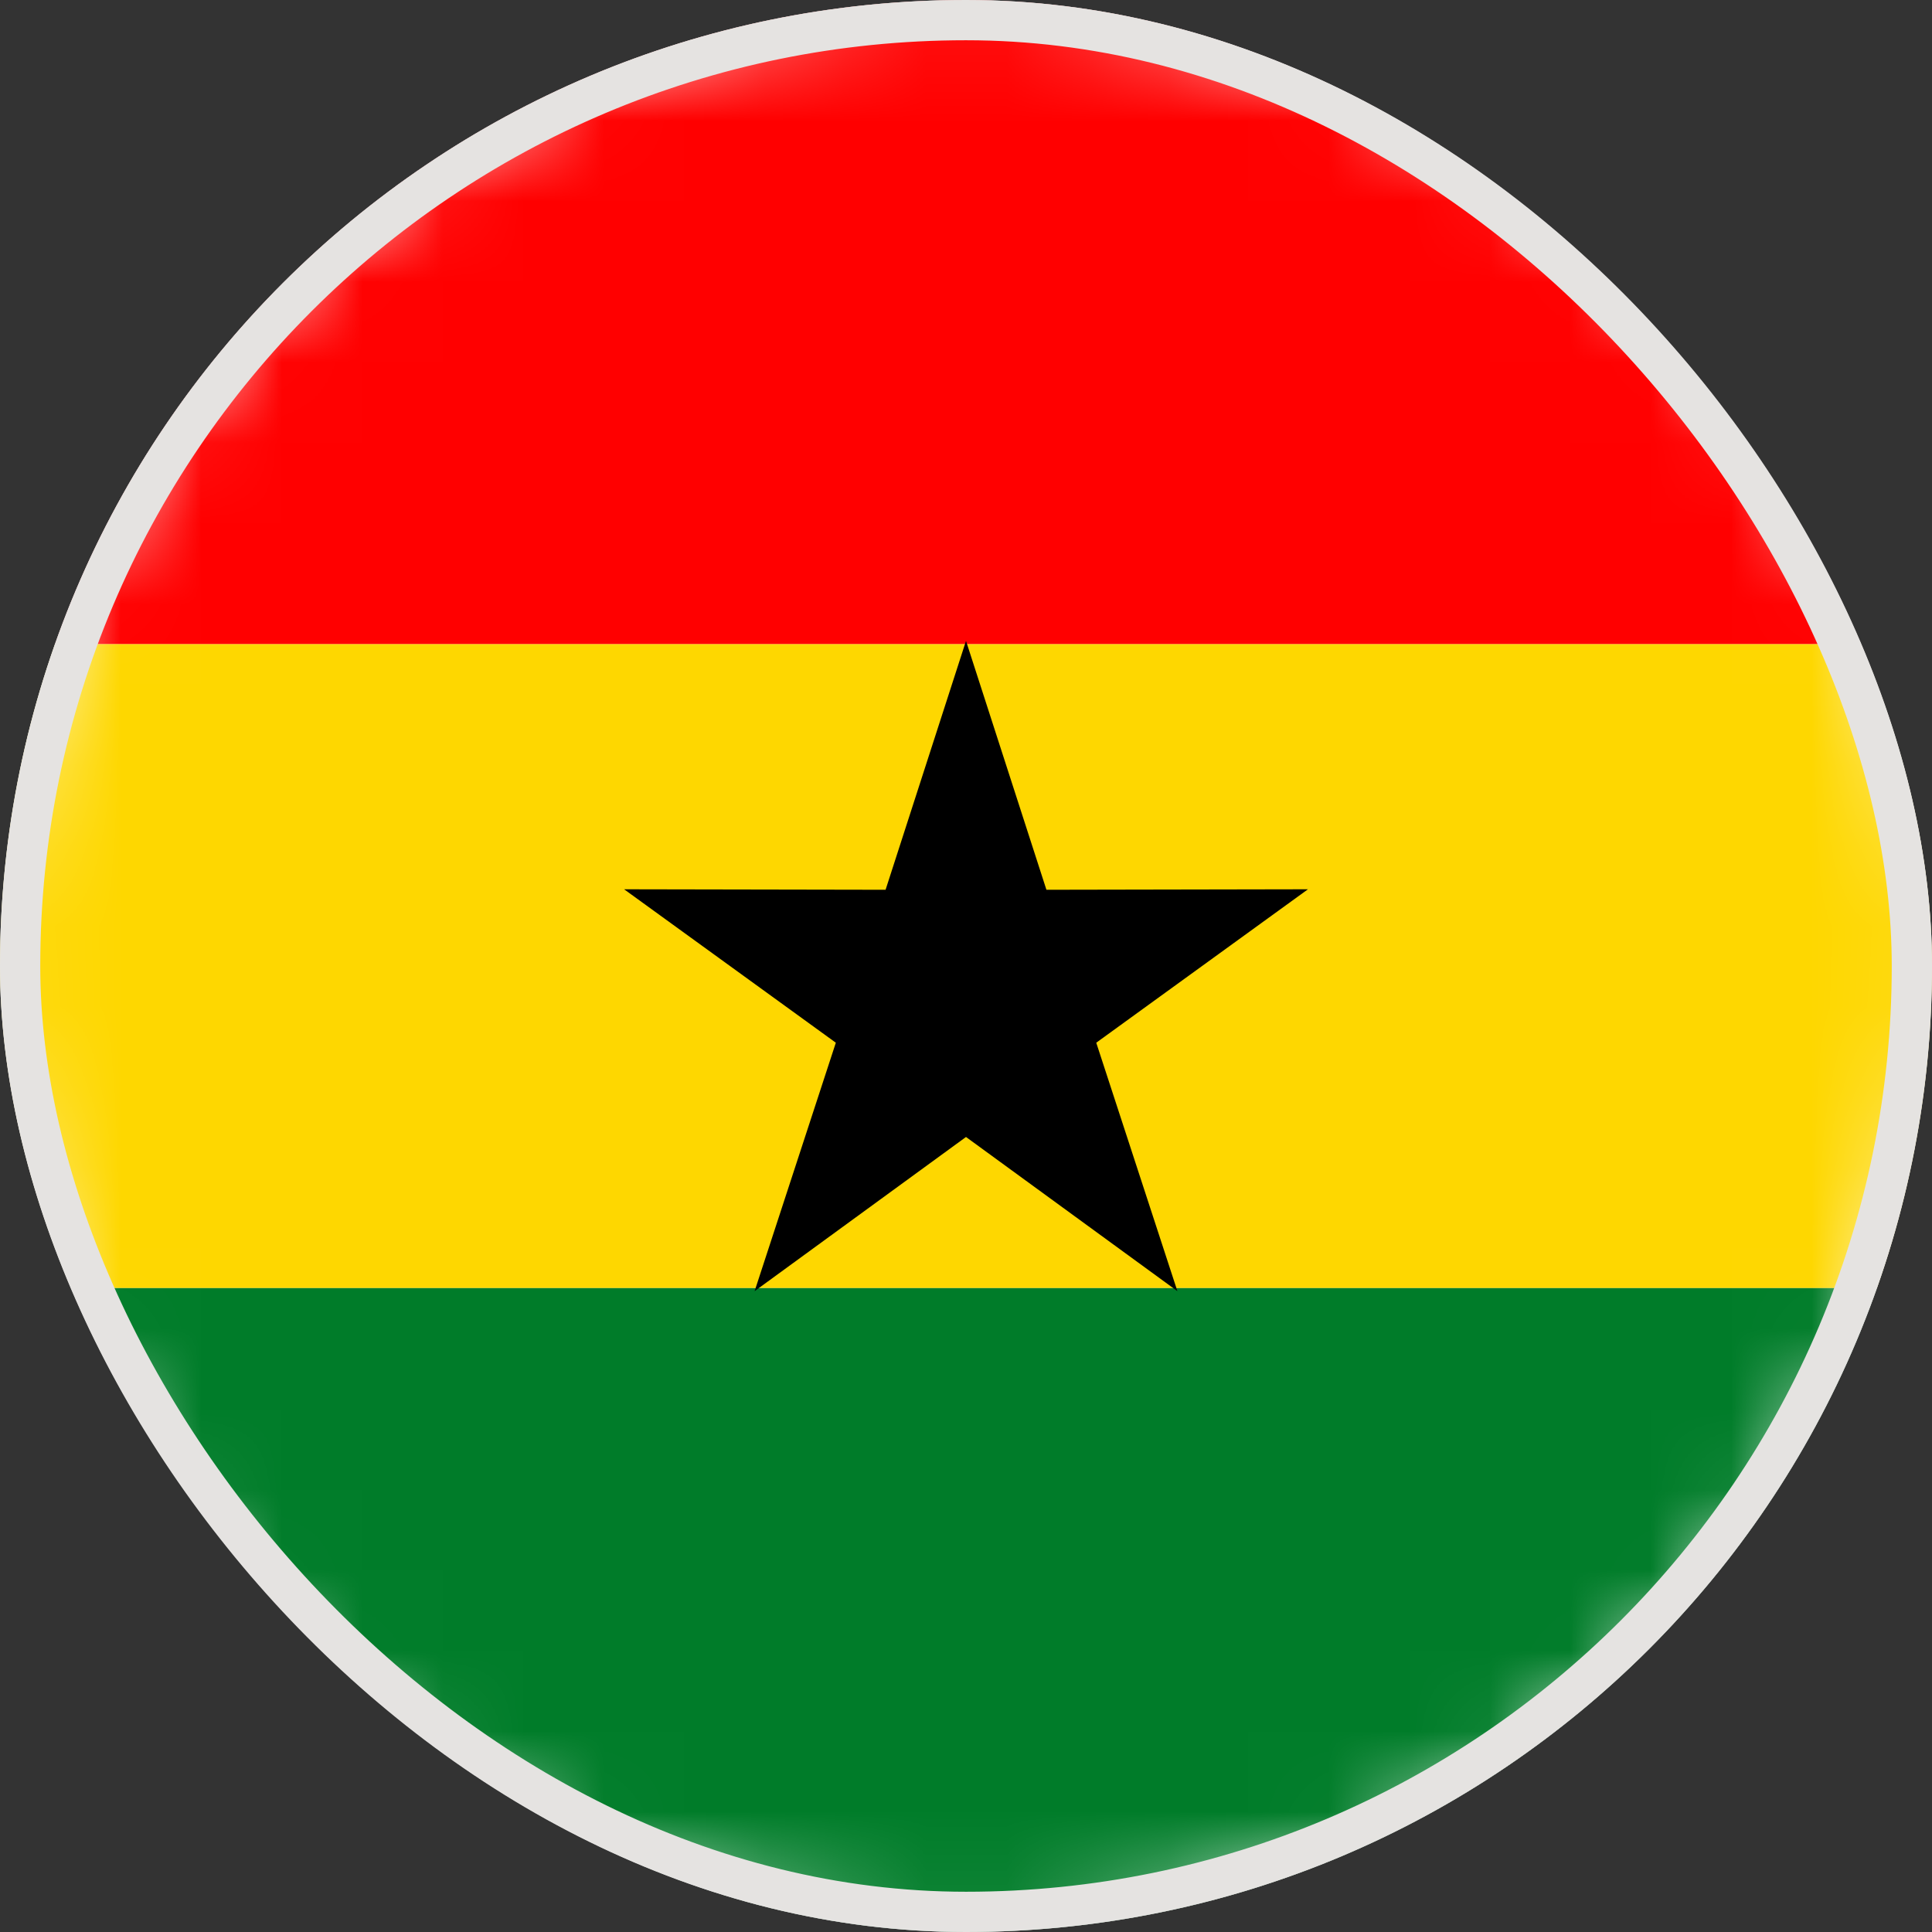 <svg width="24" height="24" viewBox="0 0 24 24" fill="none" xmlns="http://www.w3.org/2000/svg">
<rect x="0" y="0" width="24" height="24" fill="#333333" stroke="none"/>
<g clip-path="url(#clip0_16335_7495)">
<path d="M20.485 20.485C25.171 15.799 25.171 8.201 20.485 3.515C15.799 -1.172 8.201 -1.172 3.515 3.515C-1.172 8.201 -1.172 15.799 3.515 20.485C8.201 25.172 15.799 25.172 20.485 20.485Z" fill="white"/>
<mask id="mask0_16335_7495" style="mask-type:luminance" maskUnits="userSpaceOnUse" x="-1" y="0" width="25" height="24">
<path d="M20.485 20.485C25.171 15.799 25.171 8.201 20.485 3.515C15.799 -1.172 8.201 -1.172 3.515 3.515C-1.172 8.201 -1.172 15.799 3.515 20.485C8.201 25.172 15.799 25.172 20.485 20.485Z" fill="white"/>
</mask>
<g mask="url(#mask0_16335_7495)">
<path d="M29.999 8H-6.001V16.001H29.999V8Z" fill="#FED700"/>
<path d="M29.999 0H-6.001V8H29.999V0Z" fill="#FF0000"/>
<path d="M29.999 16.001H-6.001V24.001H29.999V16.001Z" fill="#007C29"/>
<path fill-rule="evenodd" clip-rule="evenodd" d="M12 7.961L12.999 11.053L16.248 11.047L13.618 12.953L14.626 16.039L12 14.124L9.374 16.039L10.383 12.953L7.753 11.047L11.001 11.053L12 7.961Z" fill="black"/>
</g>
</g>
<rect x="0.25" y="0.25" width="23.5" height="23.5" rx="11.75" stroke="#E5E3E1" stroke-width="0.5"/>
<defs>
<clipPath id="clip0_16335_7495">
<rect width="24" height="24" rx="12" fill="white"/>
</clipPath>
</defs>
</svg>
